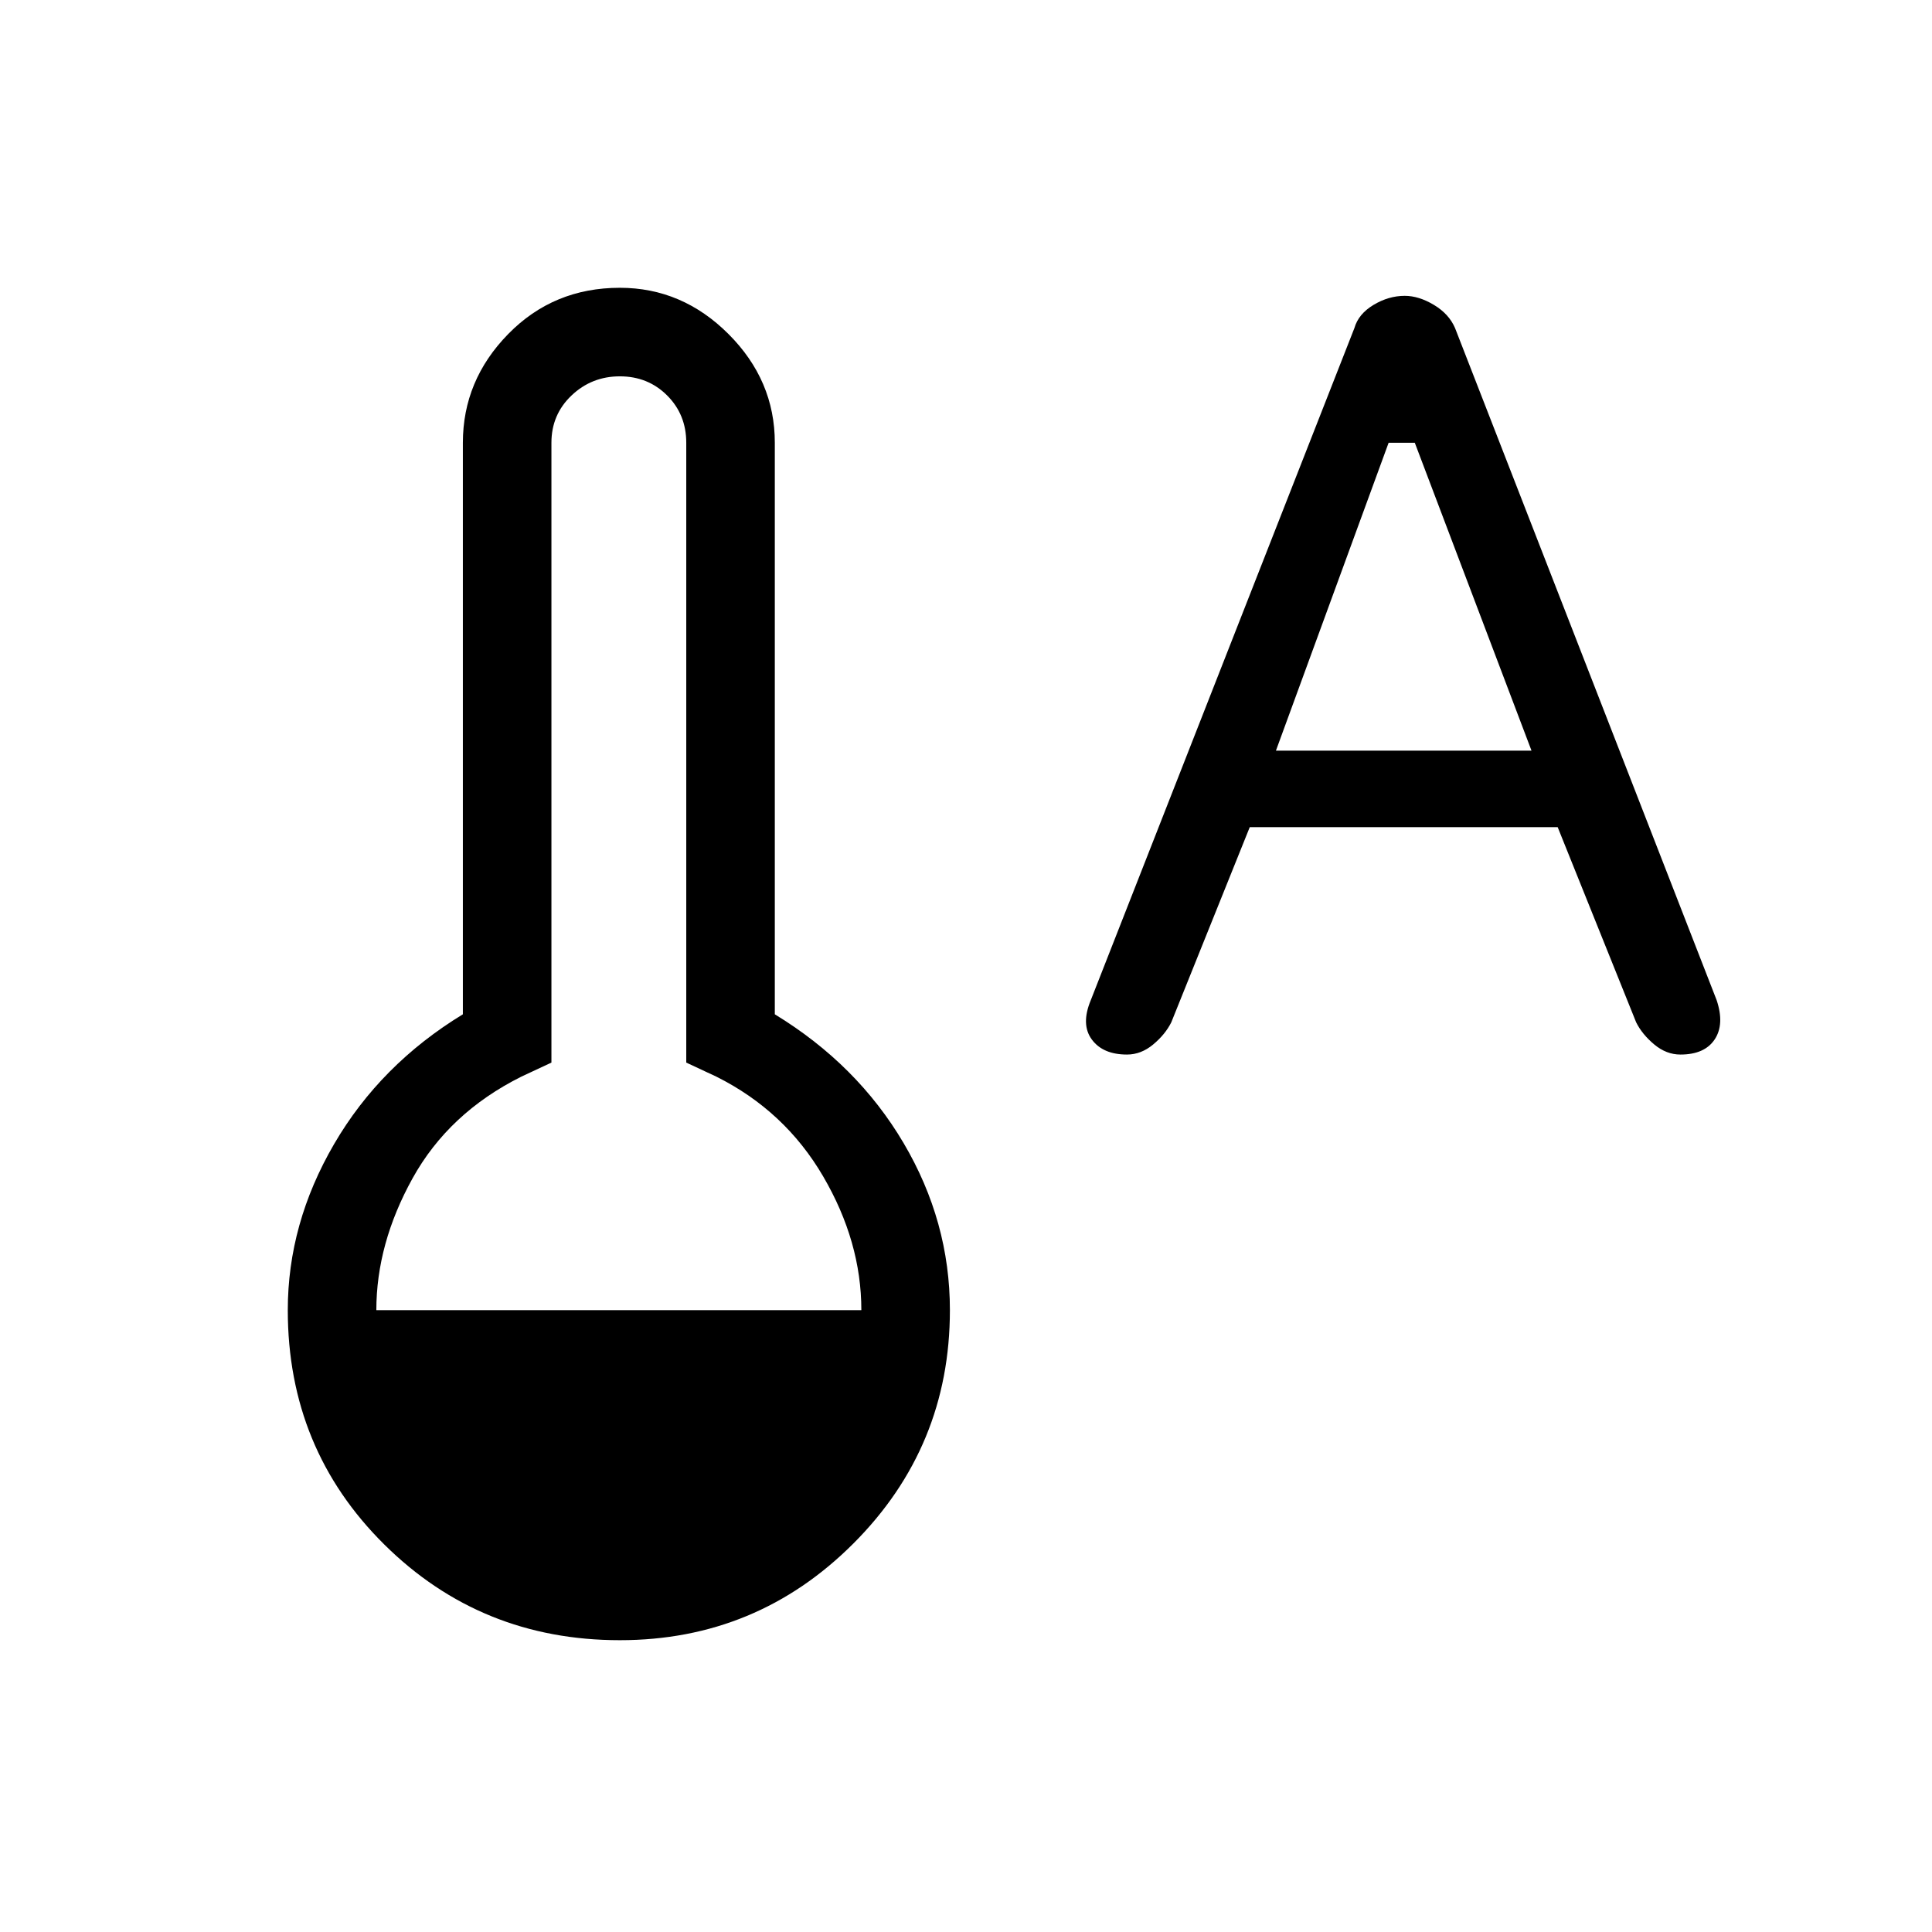 <svg xmlns="http://www.w3.org/2000/svg" height="48" width="48"><path d="M15.4 40.75Q11.95 40.75 9.55 38.375Q7.15 36 7.15 32.55Q7.15 30.4 8.3 28.425Q9.45 26.45 11.5 25.2V11Q11.5 9.45 12.625 8.3Q13.75 7.15 15.4 7.15Q16.95 7.15 18.1 8.3Q19.25 9.45 19.25 11V25.2Q21.3 26.45 22.45 28.4Q23.6 30.35 23.6 32.55Q23.6 35.95 21.2 38.35Q18.8 40.75 15.4 40.75ZM9.35 32.55H21.4Q21.4 30.85 20.45 29.225Q19.5 27.6 17.8 26.75L17.05 26.4V11Q17.05 10.3 16.575 9.825Q16.1 9.35 15.4 9.35Q14.7 9.35 14.2 9.825Q13.7 10.3 13.7 11V26.4L12.95 26.75Q11.15 27.65 10.25 29.275Q9.35 30.9 9.35 32.55ZM28 26.2Q27.4 26.2 27.125 25.825Q26.85 25.45 27.1 24.85L33.65 8.15Q33.75 7.8 34.125 7.575Q34.5 7.35 34.9 7.35Q35.25 7.35 35.625 7.575Q36 7.8 36.15 8.15L42.65 24.85Q42.85 25.45 42.6 25.825Q42.35 26.2 41.75 26.2Q41.4 26.2 41.1 25.95Q40.8 25.7 40.65 25.4L38.7 20.55H31.05L29.1 25.4Q28.95 25.7 28.65 25.95Q28.35 26.2 28 26.2ZM31.7 18.65H38.05L35.15 11H34.5Z"/></svg>